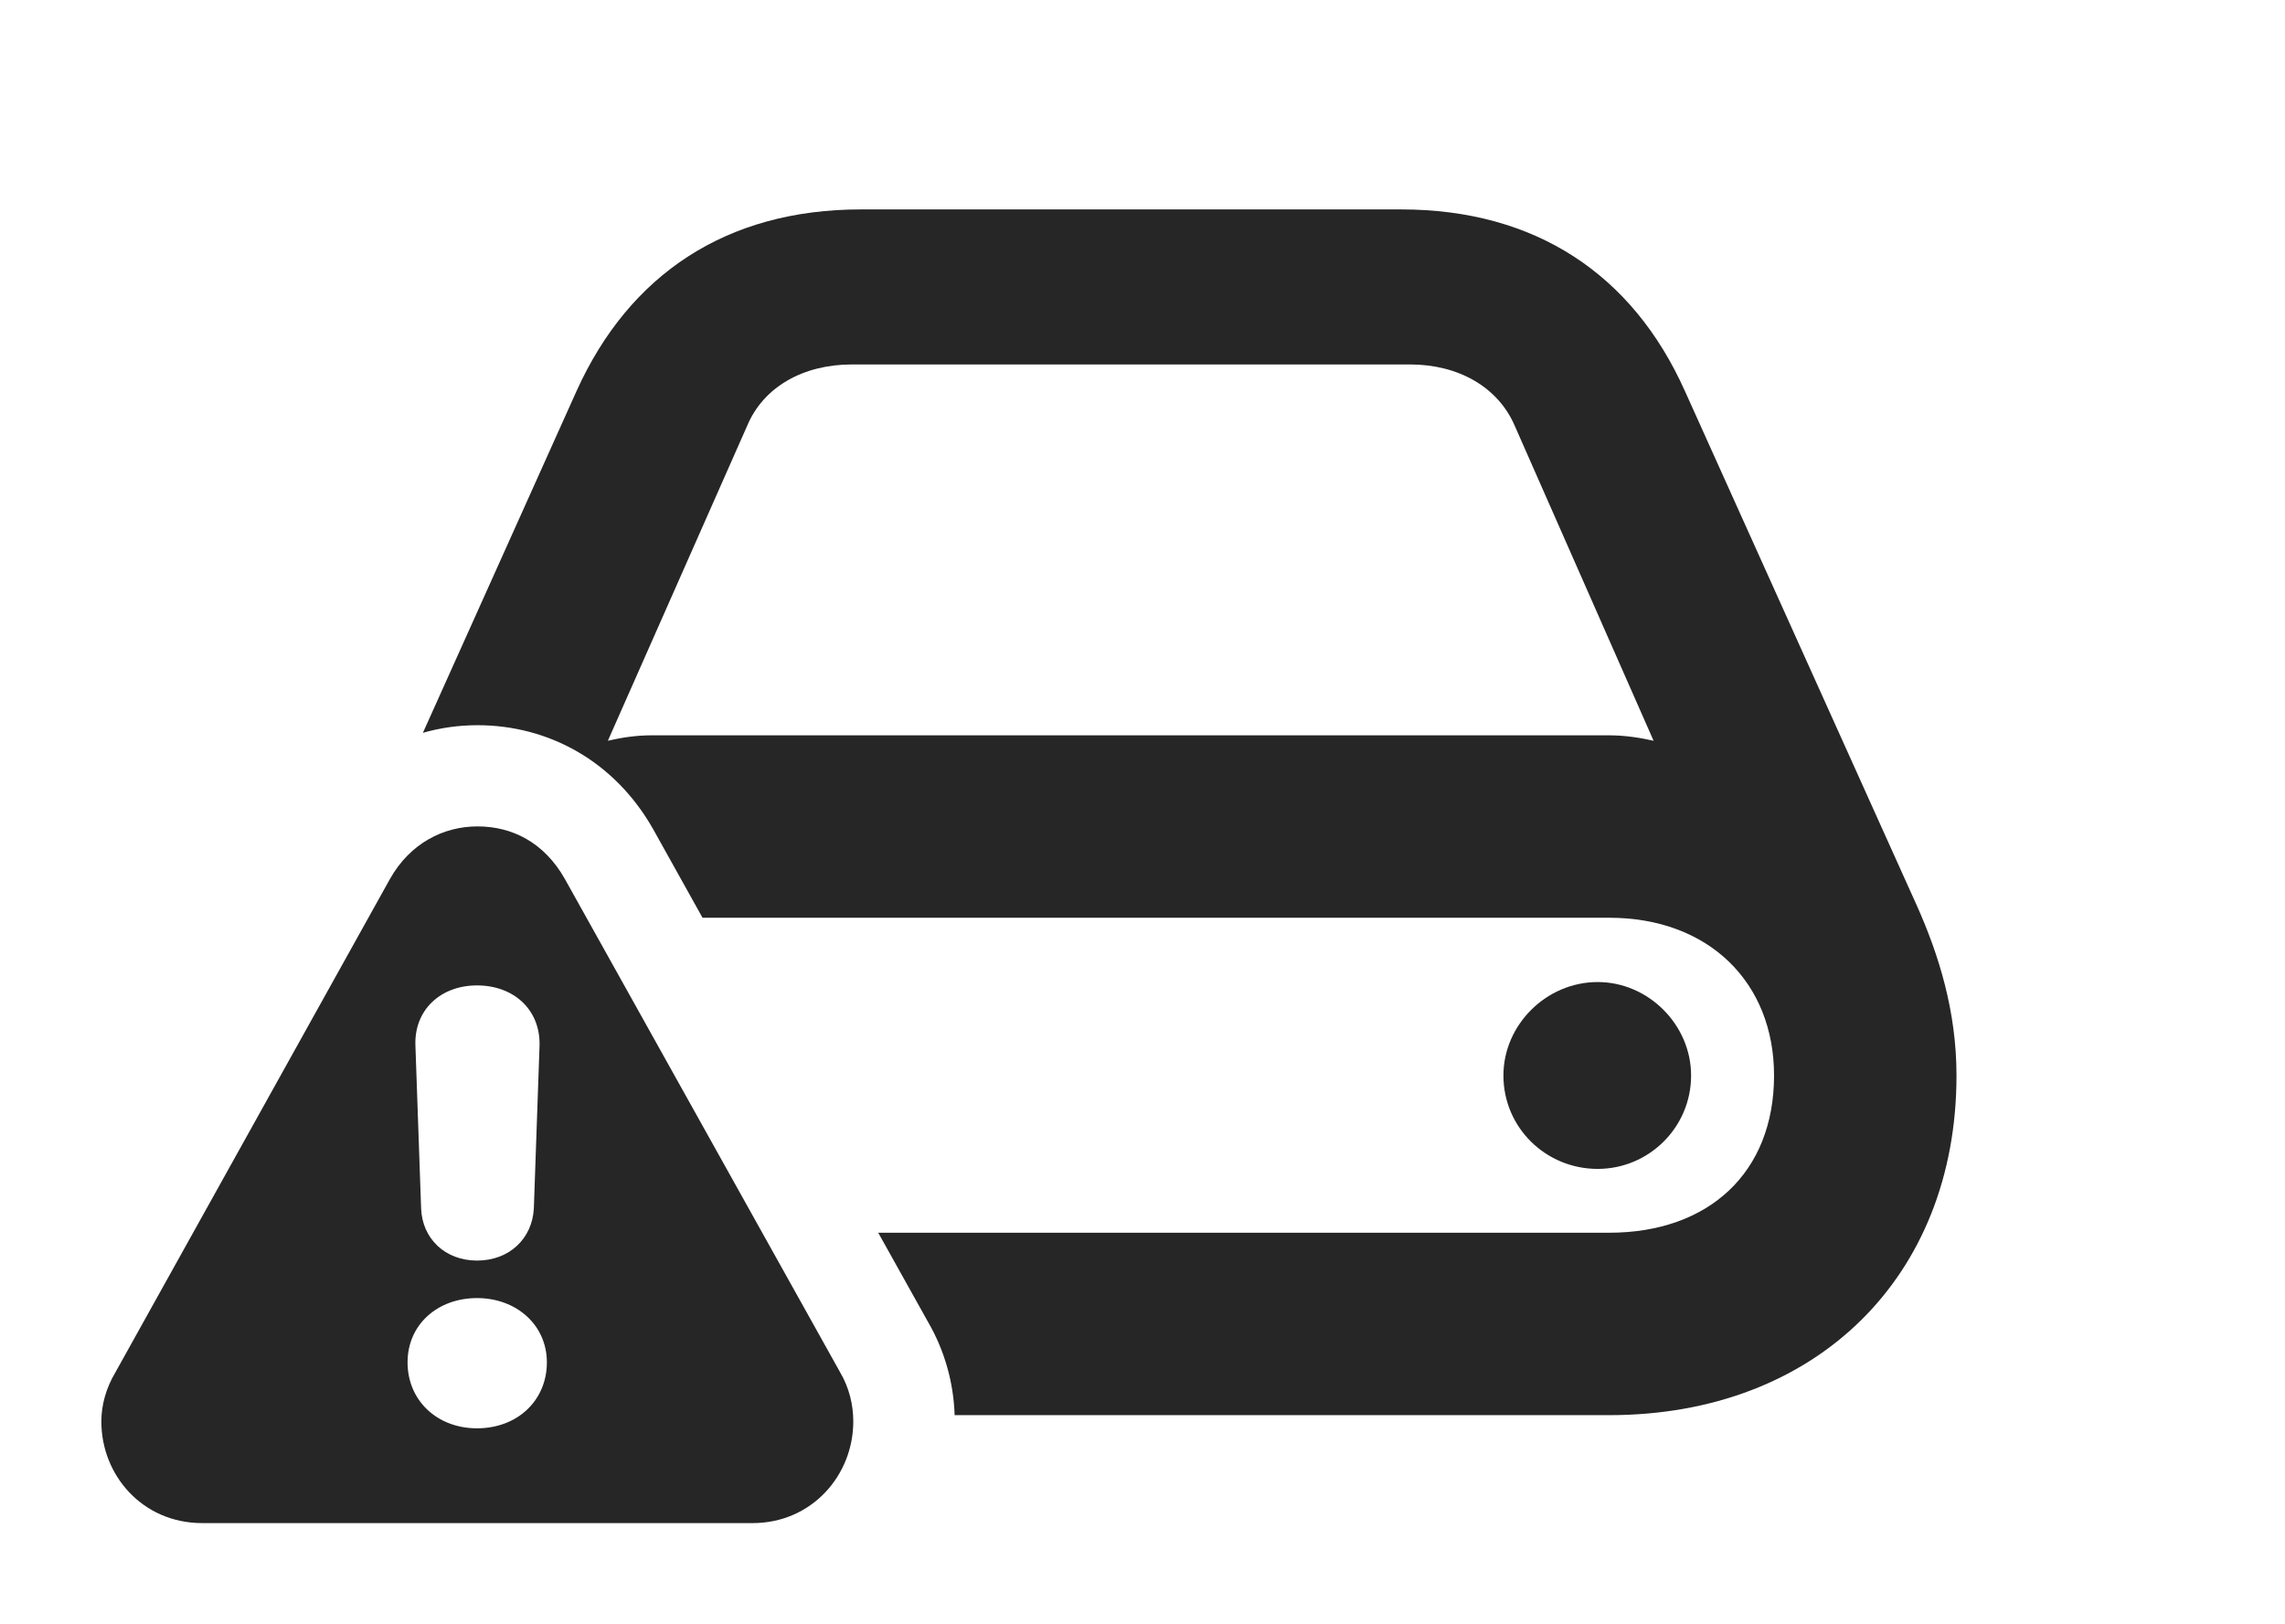 <?xml version="1.0" encoding="UTF-8"?>
<!--Generator: Apple Native CoreSVG 326-->
<!DOCTYPE svg PUBLIC "-//W3C//DTD SVG 1.1//EN" "http://www.w3.org/Graphics/SVG/1.1/DTD/svg11.dtd">
<svg version="1.1" xmlns="http://www.w3.org/2000/svg" xmlns:xlink="http://www.w3.org/1999/xlink"
       viewBox="0 0 34.542 24.549">
       <g>
              <rect height="24.549" opacity="0" width="34.542" x="0" y="0" />
              <path d="M25.466 5.902L28.973 13.683C29.309 14.433 29.576 15.288 29.576 16.26C29.576 19.3 27.458 21.395 24.326 21.395L14.431 21.395C14.416 20.912 14.283 20.424 14.03 19.988L13.276 18.637L24.326 18.637C25.828 18.637 26.818 17.73 26.818 16.26C26.818 14.85 25.828 13.875 24.326 13.875L10.62 13.875L9.872 12.533C9.289 11.505 8.288 10.964 7.218 10.964C6.936 10.964 6.658 11.003 6.393 11.079L8.72 5.902C9.514 4.153 10.976 3.166 13.015 3.166L21.178 3.166C23.217 3.166 24.679 4.153 25.466 5.902ZM25.564 16.26C25.564 17.045 24.925 17.672 24.152 17.672C23.368 17.672 22.727 17.048 22.727 16.26C22.727 15.493 23.376 14.847 24.152 14.847C24.918 14.847 25.564 15.493 25.564 16.26ZM12.877 5.51C12.139 5.51 11.54 5.852 11.295 6.437L9.189 11.199C9.392 11.152 9.614 11.117 9.845 11.117L24.326 11.117C24.564 11.117 24.784 11.152 24.997 11.199L22.898 6.437C22.646 5.852 22.047 5.51 21.316 5.51Z"
                     fill="currentColor" fill-opacity="0.85" />
              <path d="M8.538 13.287L12.699 20.745C12.838 20.982 12.899 21.239 12.899 21.491C12.899 22.304 12.272 23.027 11.377 23.027L3.057 23.027C2.154 23.027 1.532 22.304 1.532 21.491C1.532 21.239 1.605 20.982 1.745 20.747L5.896 13.287C6.197 12.753 6.699 12.494 7.218 12.494C7.745 12.494 8.227 12.738 8.538 13.287ZM6.161 20.597C6.161 21.173 6.607 21.594 7.211 21.594C7.822 21.594 8.267 21.173 8.267 20.597C8.267 20.033 7.809 19.625 7.211 19.625C6.617 19.625 6.161 20.023 6.161 20.597ZM6.28 15.813L6.366 18.27C6.383 18.726 6.729 19.058 7.211 19.058C7.699 19.058 8.046 18.726 8.07 18.27L8.156 15.813C8.173 15.268 7.768 14.898 7.211 14.898C6.654 14.898 6.256 15.276 6.28 15.813Z"
                     fill="currentColor" fill-opacity="0.85" />
       </g>
</svg>